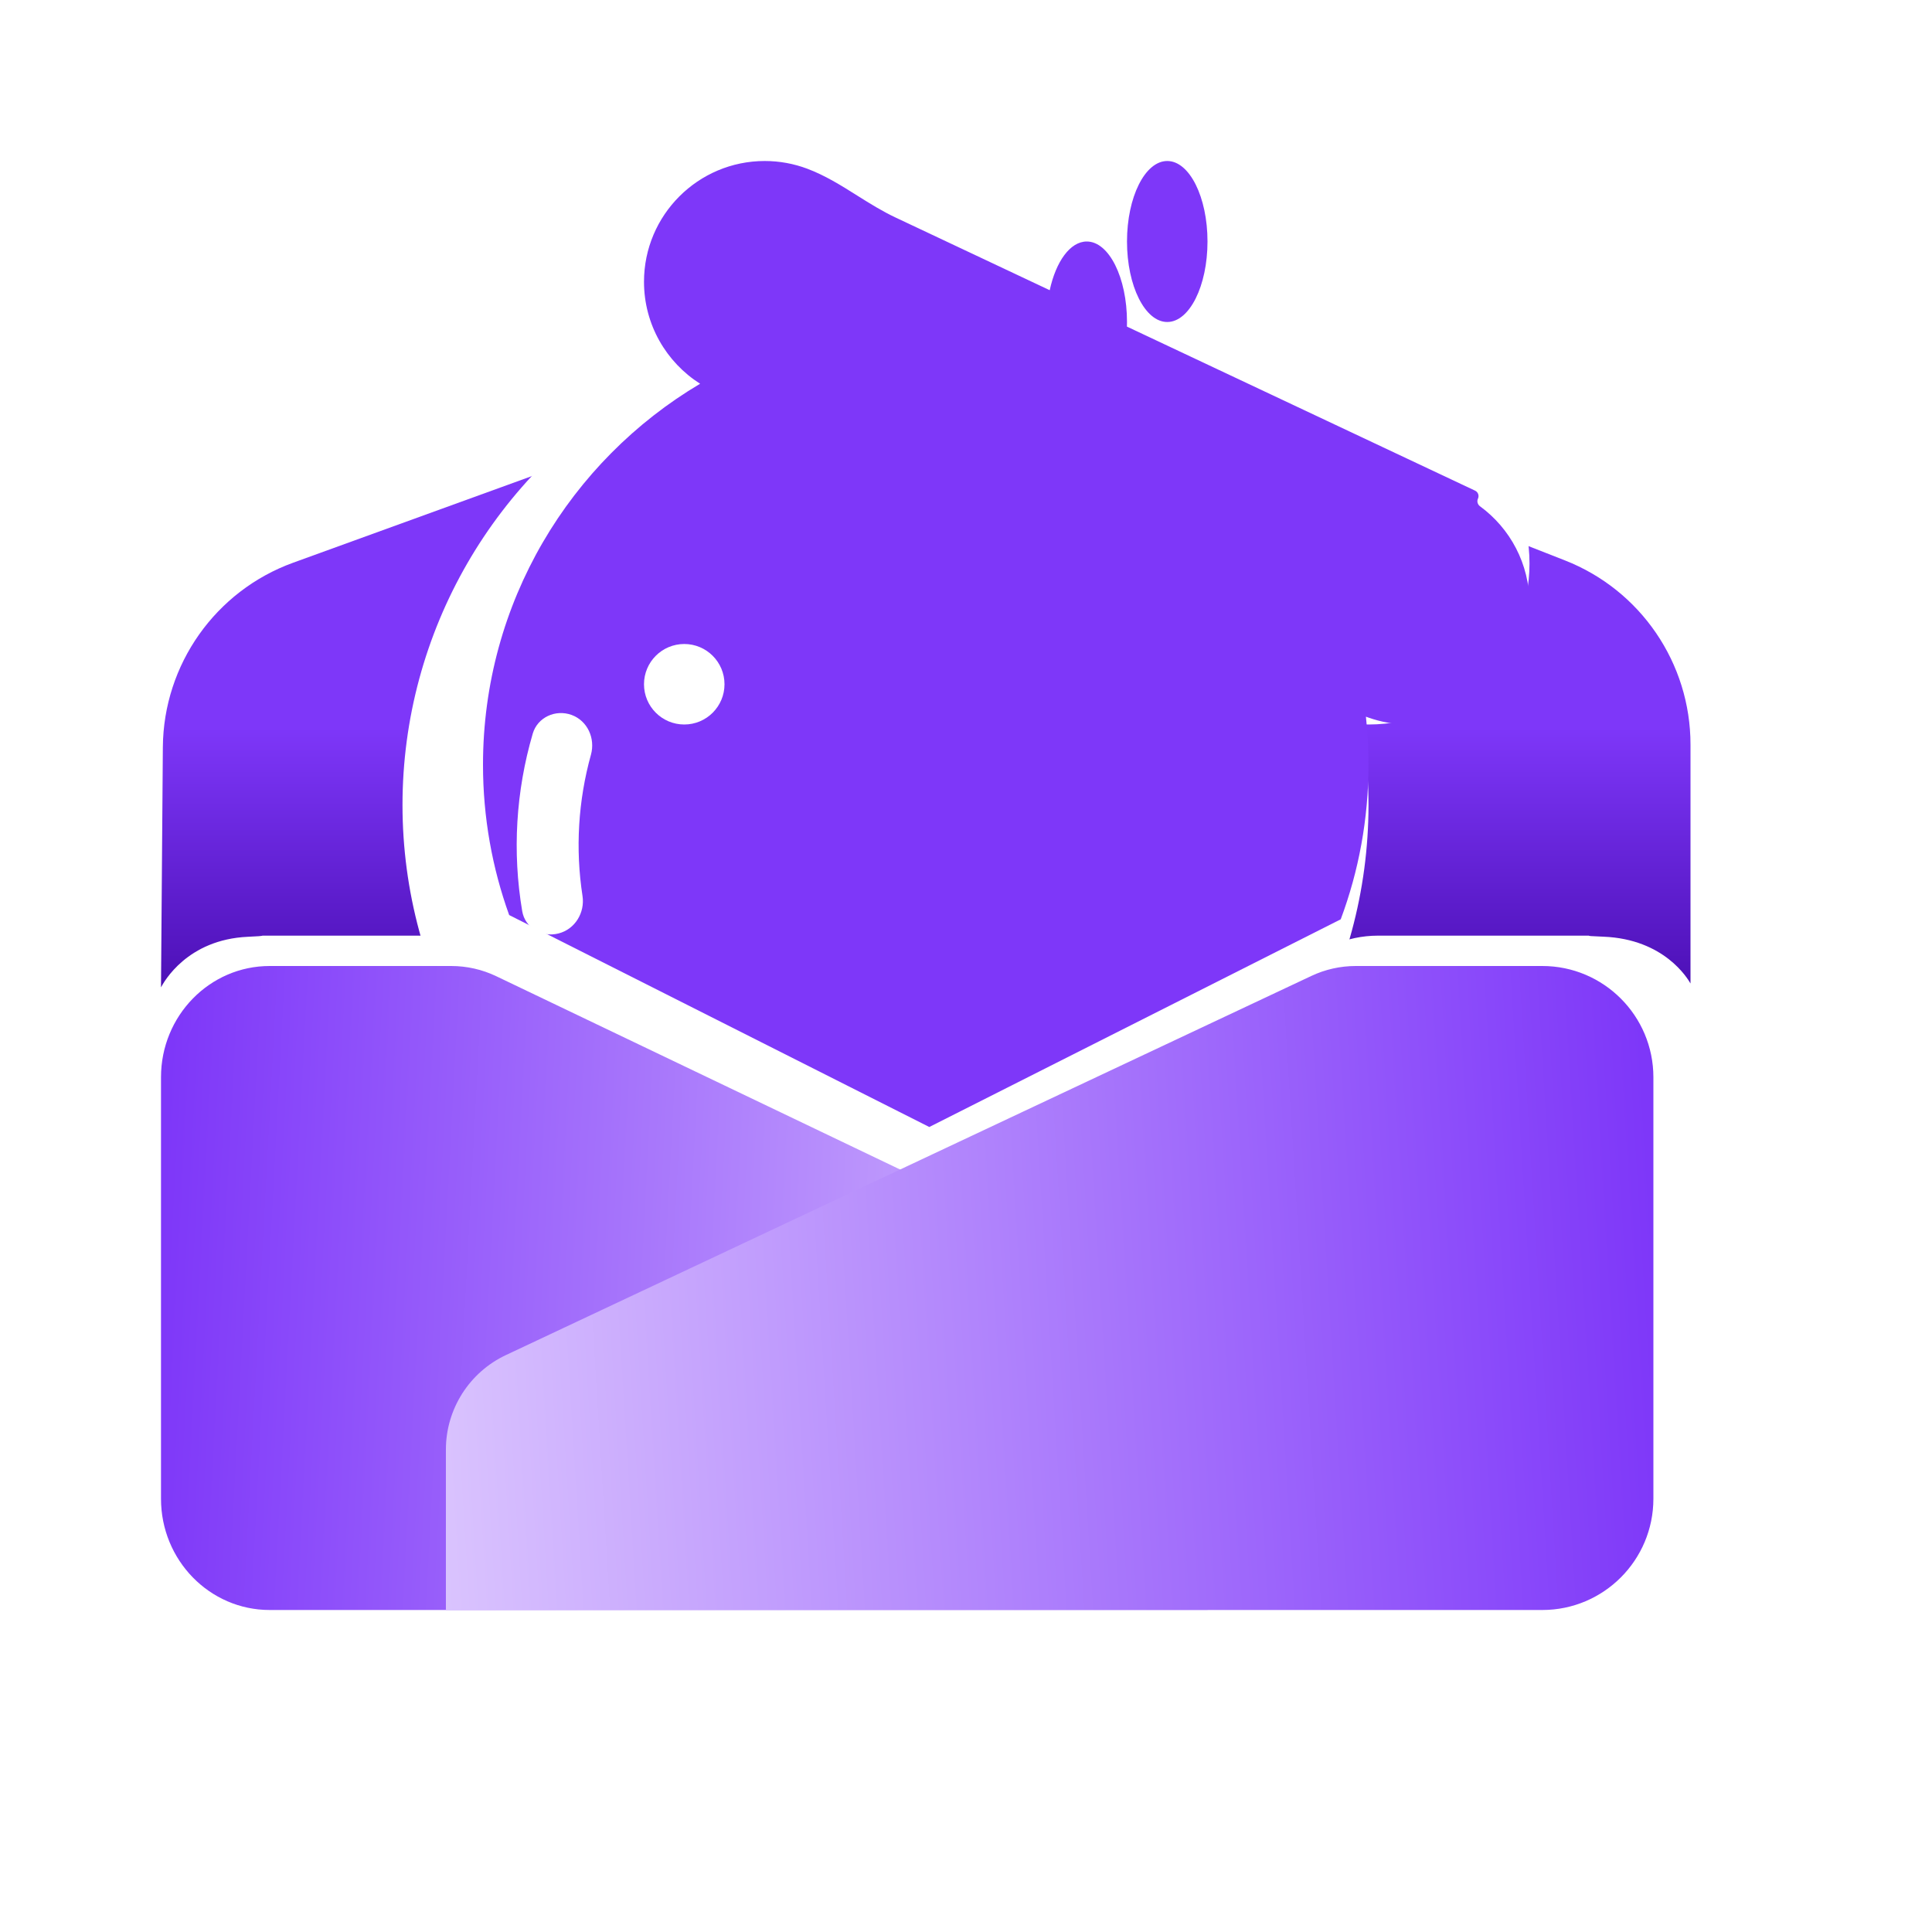 <svg width="24" height="24" viewBox="0 0 24 24" fill="none" xmlns="http://www.w3.org/2000/svg">
<rect width="24" height="24" rx="4" fill="white"/>
<path d="M11.883 4L3.642 6.99C2.677 7.34 2.031 8.254 2.023 9.281L2 12.265C2.036 12.199 2.324 11.671 3.08 11.637C3.202 11.632 3.257 11.627 3.262 11.623H5.858C6.048 11.623 6.237 11.663 6.411 11.739L11.536 14L16.553 11.743C16.73 11.664 16.922 11.623 17.116 11.623H19.746C19.717 11.626 19.761 11.63 19.921 11.636C20.676 11.667 20.964 12.156 21 12.217V9.249C21 8.238 20.381 7.33 19.439 6.961L11.883 4Z" fill="url(#paint0_linear_908_11404)"/>
<circle cx="9" cy="4" r="2" fill="white"/>
<circle cx="17" cy="7" r="2" fill="white"/>
<circle cx="11" cy="10" r="6" fill="white"/>
<path d="M14.261 16.002C14.713 16.218 15 16.674 15 17.174V20H3.35C2.604 20 2 19.381 2 18.618V13.382C2 12.619 2.604 12 3.35 12H5.604C5.798 12 5.99 12.043 6.165 12.127L14.261 16.002Z" fill="url(#paint1_linear_908_11404)"/>
<g filter="url(#filter0_d_908_11404)">
<path d="M6.746 16.833C6.291 17.047 6 17.505 6 18.008V20H19.62C20.382 20 21 19.381 21 18.618V13.382C21 12.619 20.382 12 19.62 12H17.303C17.112 12 16.923 12.042 16.75 12.124L6.746 16.833Z" fill="url(#paint2_linear_908_11404)"/>
</g>
<path fill-rule="evenodd" clip-rule="evenodd" d="M11.129 2.704C10.963 2.626 10.807 2.529 10.651 2.431L10.651 2.431C10.45 2.304 10.248 2.178 10.026 2.095C9.863 2.034 9.685 2 9.5 2C8.672 2 8 2.672 8 3.5C8 4.033 8.278 4.501 8.697 4.767C7.082 5.725 6 7.486 6 9.5C6 10.155 6.115 10.784 6.325 11.367L11.544 14L16.655 11.42C16.878 10.823 17 10.175 17 9.5C17 9.298 16.989 9.099 16.968 8.903C16.977 8.906 16.987 8.91 16.996 8.913C17.154 8.969 17.323 9 17.5 9C18.328 9 19 8.328 19 7.5C19 7.003 18.758 6.562 18.385 6.289C18.355 6.267 18.344 6.227 18.36 6.194C18.377 6.157 18.361 6.112 18.324 6.095L13.999 4.057C14 4.038 14 4.019 14 4C14 3.448 13.776 3 13.5 3C13.294 3 13.117 3.249 13.04 3.605L11.129 2.704ZM15 3C15 3.552 14.776 4 14.5 4C14.224 4 14 3.552 14 3C14 2.448 14.224 2 14.5 2C14.776 2 15 2.448 15 3Z" fill="#7E37F9"/>
<circle cx="8.5" cy="8.5" r="0.5" fill="white"/>
<path d="M7.1 8.881C6.901 8.809 6.678 8.91 6.618 9.113C6.408 9.83 6.363 10.584 6.487 11.318C6.521 11.525 6.731 11.648 6.937 11.596C7.144 11.544 7.268 11.336 7.236 11.129C7.146 10.545 7.182 9.947 7.341 9.375C7.397 9.172 7.298 8.953 7.1 8.881Z" fill="white"/>
<defs>
<filter id="filter0_d_908_11404" x="3.22" y="9.681" width="19.639" height="12.639" filterUnits="userSpaceOnUse" color-interpolation-filters="sRGB">
<feFlood flood-opacity="0" result="BackgroundImageFix"/>
<feColorMatrix in="SourceAlpha" type="matrix" values="0 0 0 0 0 0 0 0 0 0 0 0 0 0 0 0 0 0 127 0" result="hardAlpha"/>
<feOffset dx="-0.461"/>
<feGaussianBlur stdDeviation="1.16"/>
<feComposite in2="hardAlpha" operator="out"/>
<feColorMatrix type="matrix" values="0 0 0 0 0.192 0 0 0 0 0.015 0 0 0 0 0.502 0 0 0 0.2 0"/>
<feBlend mode="normal" in2="BackgroundImageFix" result="effect1_dropShadow_908_11404"/>
<feBlend mode="normal" in="SourceGraphic" in2="effect1_dropShadow_908_11404" result="shape"/>
</filter>
<linearGradient id="paint0_linear_908_11404" x1="11.5" y1="9.034" x2="11.5" y2="14.858" gradientUnits="userSpaceOnUse">
<stop stop-color="#7E37F9"/>
<stop offset="0.706" stop-color="#3F05A4"/>
</linearGradient>
<linearGradient id="paint1_linear_908_11404" x1="17.272" y1="15.991" x2="2.004" y2="15.179" gradientUnits="userSpaceOnUse">
<stop stop-color="#E8D9FF"/>
<stop offset="1" stop-color="#7E37F9"/>
</linearGradient>
<linearGradient id="paint2_linear_908_11404" x1="3.379" y1="15.991" x2="20.979" y2="14.911" gradientUnits="userSpaceOnUse">
<stop stop-color="#E8D9FF"/>
<stop offset="1" stop-color="#7E37F9"/>
</linearGradient>
</defs>
</svg>
